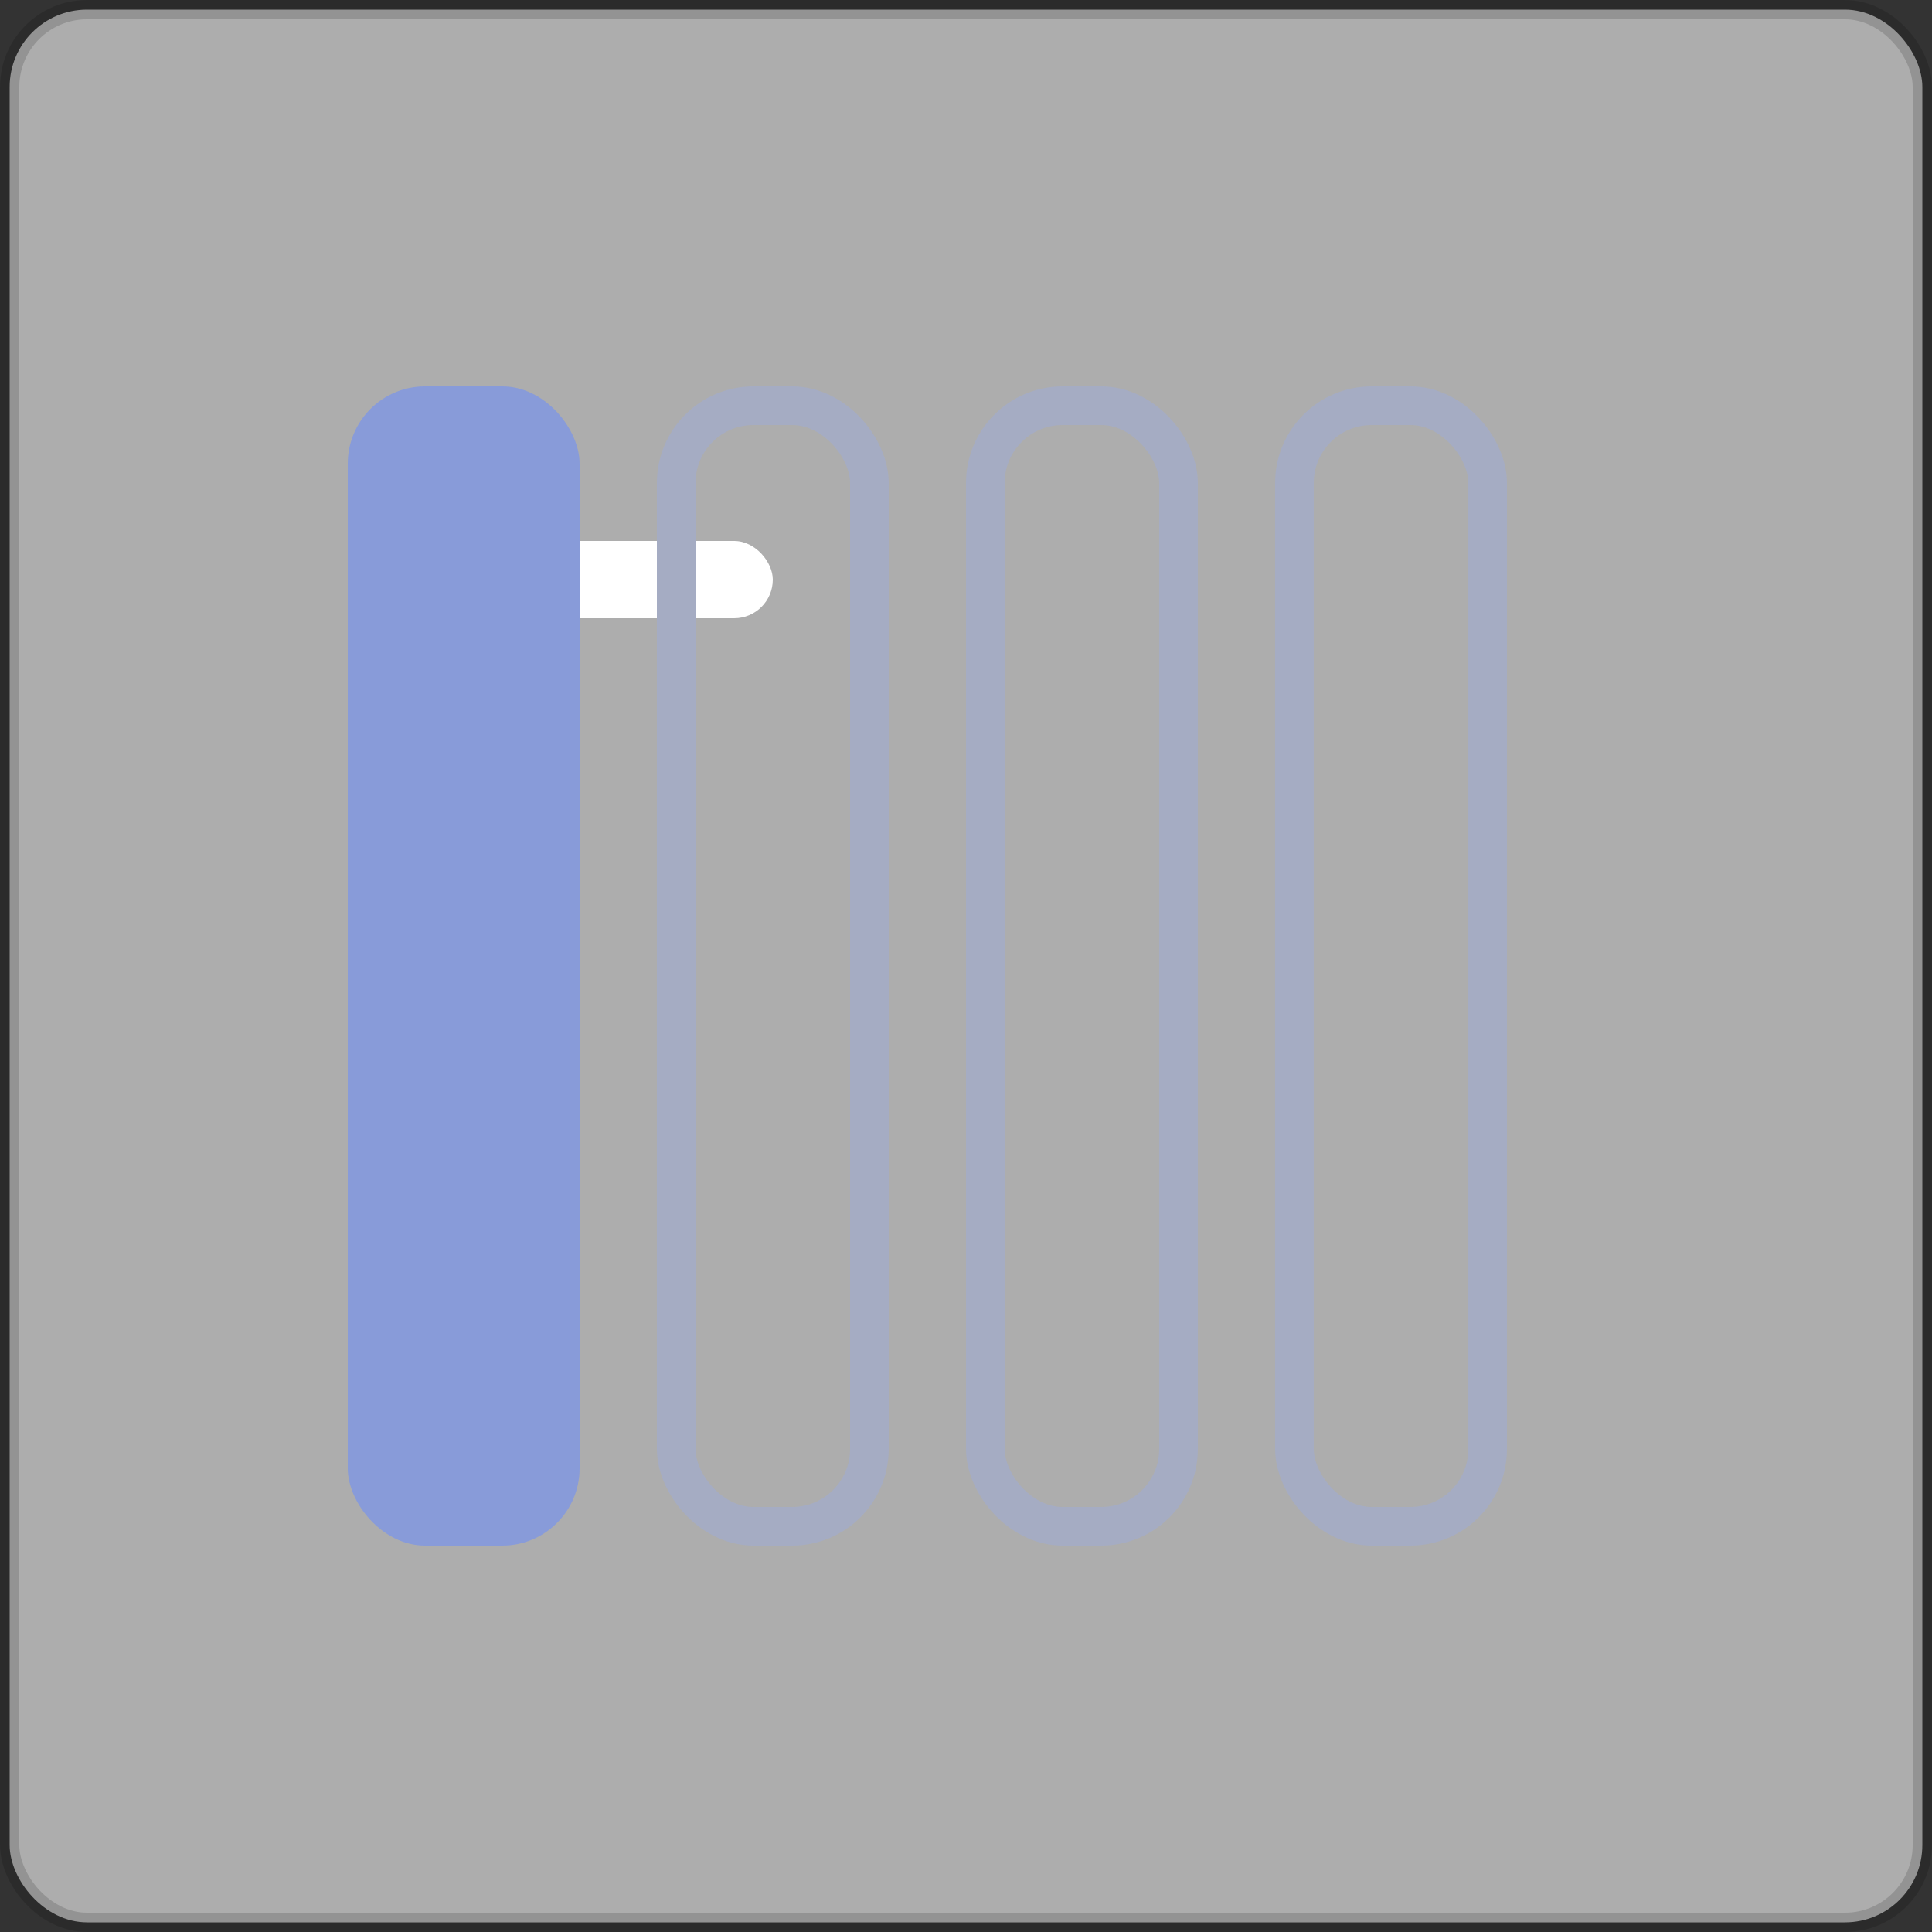 <?xml version="1.0" encoding="UTF-8"?>
<svg width="50px" height="50px" viewBox="0 0 50 50" version="1.1" xmlns="http://www.w3.org/2000/svg" xmlns:xlink="http://www.w3.org/1999/xlink">
    <rect x="0" y="0" width="50" height="50" fill="#333333" stroke="none"/>
    <!-- Generator: Sketch 58 (84663) - https://sketch.com -->
    <title>grid</title>
    <desc>Created with Sketch.</desc>
    <g id="展现" stroke="none" stroke-width="1" fill="none" fill-rule="evenodd">
        <g id="栅格组件拖入样式" transform="translate(-1208, -378)">
            <g id="编组-11" transform="translate(1200, 48)">
                <g id="grid" transform="translate(8, 330)">
                    <rect id="矩形备份-4" stroke-opacity="0.15" stroke="#000000" stroke-width="0.5" fill-opacity="0.6" fill="#FFFFFF" x="0.25" y="0.25" width="49.5" height="49.5" rx="2"></rect>
                    <g id="button备份" transform="translate(9, 10)">
                        <g id="编组-20" transform="translate(4, 4)" fill="#FFFFFF">
                            <rect id="矩形" x="0" y="0" width="7" height="2" rx="1"></rect>
                        </g>
                        <rect id="矩形" fill="#889BD9" x="0" y="0" width="6" height="30" rx="2"></rect>
                        <rect id="矩形备份-12" stroke="#A5ACC3" x="16.5" y="0.5" width="5" height="29" rx="2"></rect>
                        <rect id="矩形备份-2" stroke="#A5ACC3" x="8.5" y="0.5" width="5" height="29" rx="2"></rect>
                        <rect id="矩形备份-13" stroke="#A5ACC3" x="24.5" y="0.5" width="5" height="29" rx="2"></rect>
                    </g>
                </g>
            </g>
        </g>
    </g>
</svg>